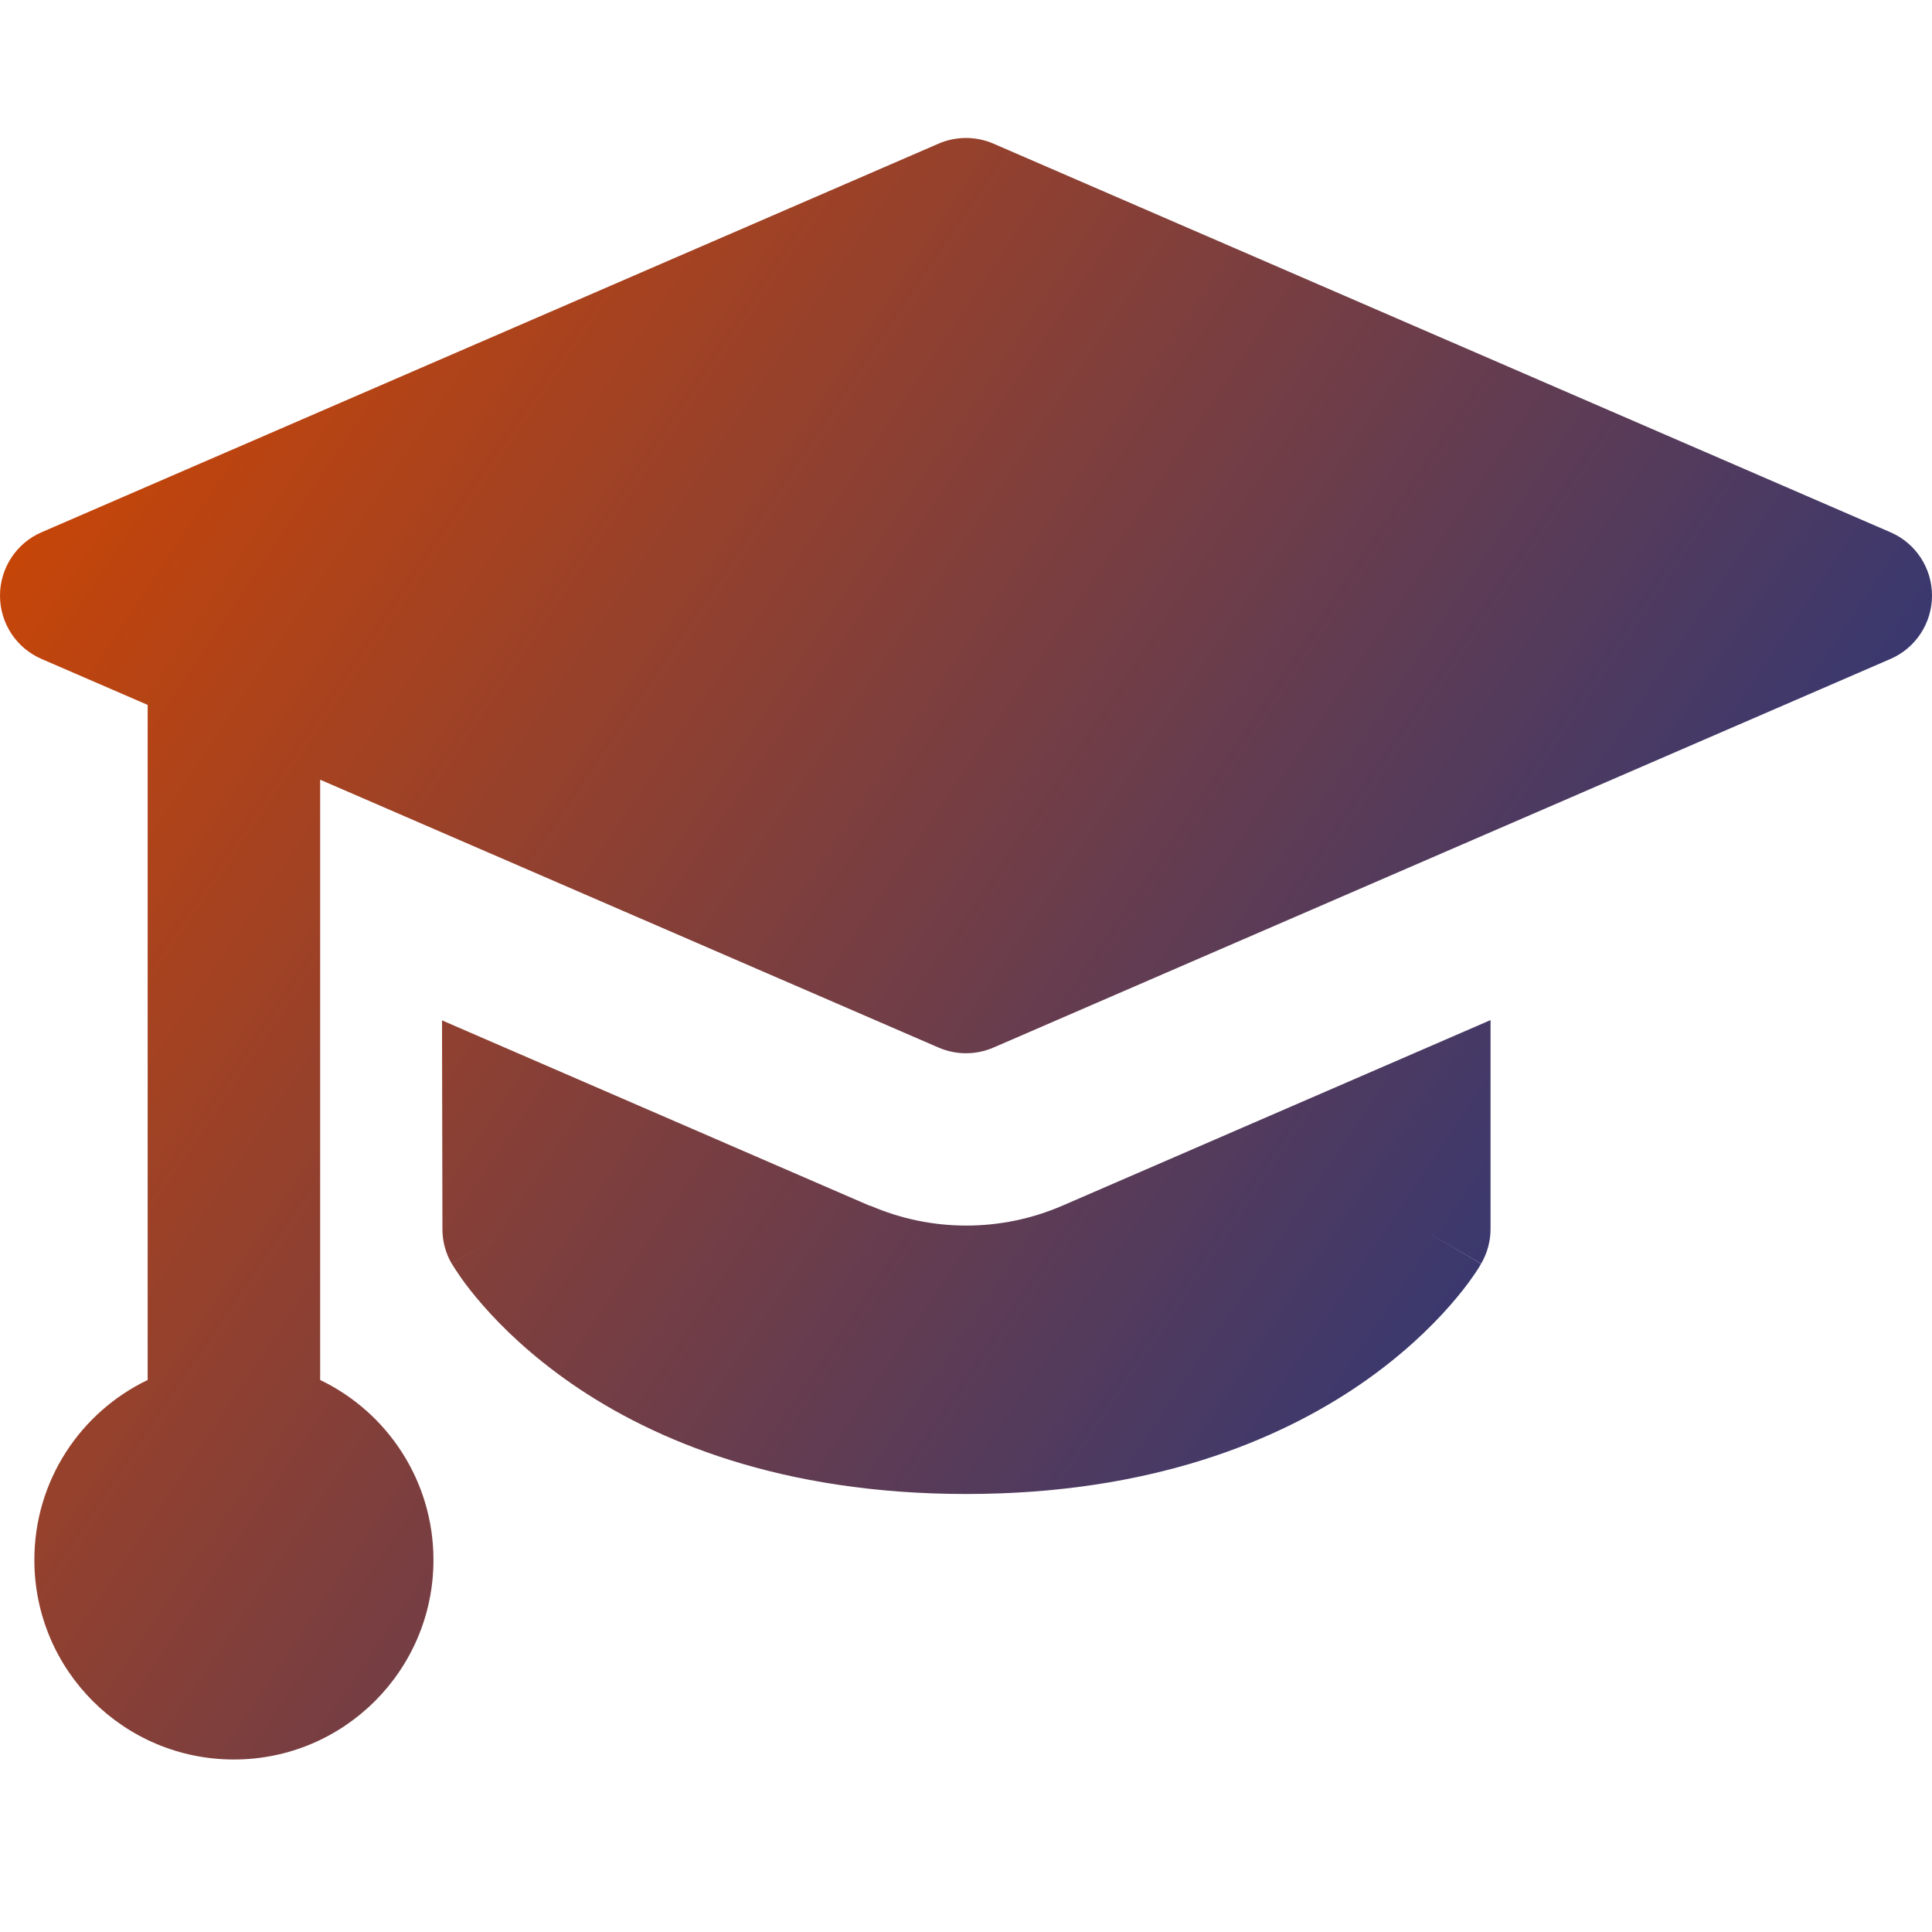 <svg xmlns="http://www.w3.org/2000/svg" fill="none" viewBox="0 0 14 14" id="Graduation-Cap--Streamline-Core-Gradient" height="14" width="14">
  <desc>
    Graduation Cap Streamline Icon: https://streamlinehq.com
  </desc>
  <g id="Work Education/School/graduation-cap--graduation-cap-education">
    <path id="Union" fill="url(#paint0_linear_13641_4290)" fill-rule="evenodd" d="M6.801 1.041c.127-.055.271-.055.398 0L13.699 3.857c.183.079.301.259.301.459 0 .199-.118.38-.301.459L7.199 7.591c-.127.055-.271.055-.398 0L2.32 5.65l0 4.35c.486.233.821.73.821 1.304 0 .798-.647 1.446-1.446 1.446-.799 0-1.446-.647-1.446-1.446 0-.575.335-1.071.821-1.304l0-4.892-.769-.333C.118 4.696 0 4.516 0 4.316c0-.199.118-.38.301-.459L6.801 1.041Zm-.497 7.697L3.203 7.394l.003 1.513c0.0.088.023.174.067.25l.433-.251c-.433.251-.432.251-.432.251l0.0.001.001.001.002.003.005.008.013.021c.011.017.025.038.043.064.036.052.089.121.159.201.14.161.351.367.647.572.597.412 1.519.798 2.858.798 1.338 0 2.262-.387 2.86-.798.296-.204.508-.411.648-.571.07-.08.123-.149.159-.201.018-.026.033-.047.043-.064l.013-.021.004-.008.002-.003.001-.001 0-.001c0-0.0 0-.001-.431-.253l.432.252c.045-.077.068-.164.068-.252l-0-1.513-3.103 1.345c-.444.192-.948.192-1.391 0Z" clip-rule="evenodd"></path>
  </g>
  <defs>
    <linearGradient id="paint0_linear_13641_4290" x1=".538" x2="15.028" y1="1.95" y2="11.681" gradientUnits="userSpaceOnUse">
      <stop stop-color="#CF4602"></stop>
      <stop offset="1" stop-color="#003399"></stop>
    </linearGradient>
  </defs>
</svg>